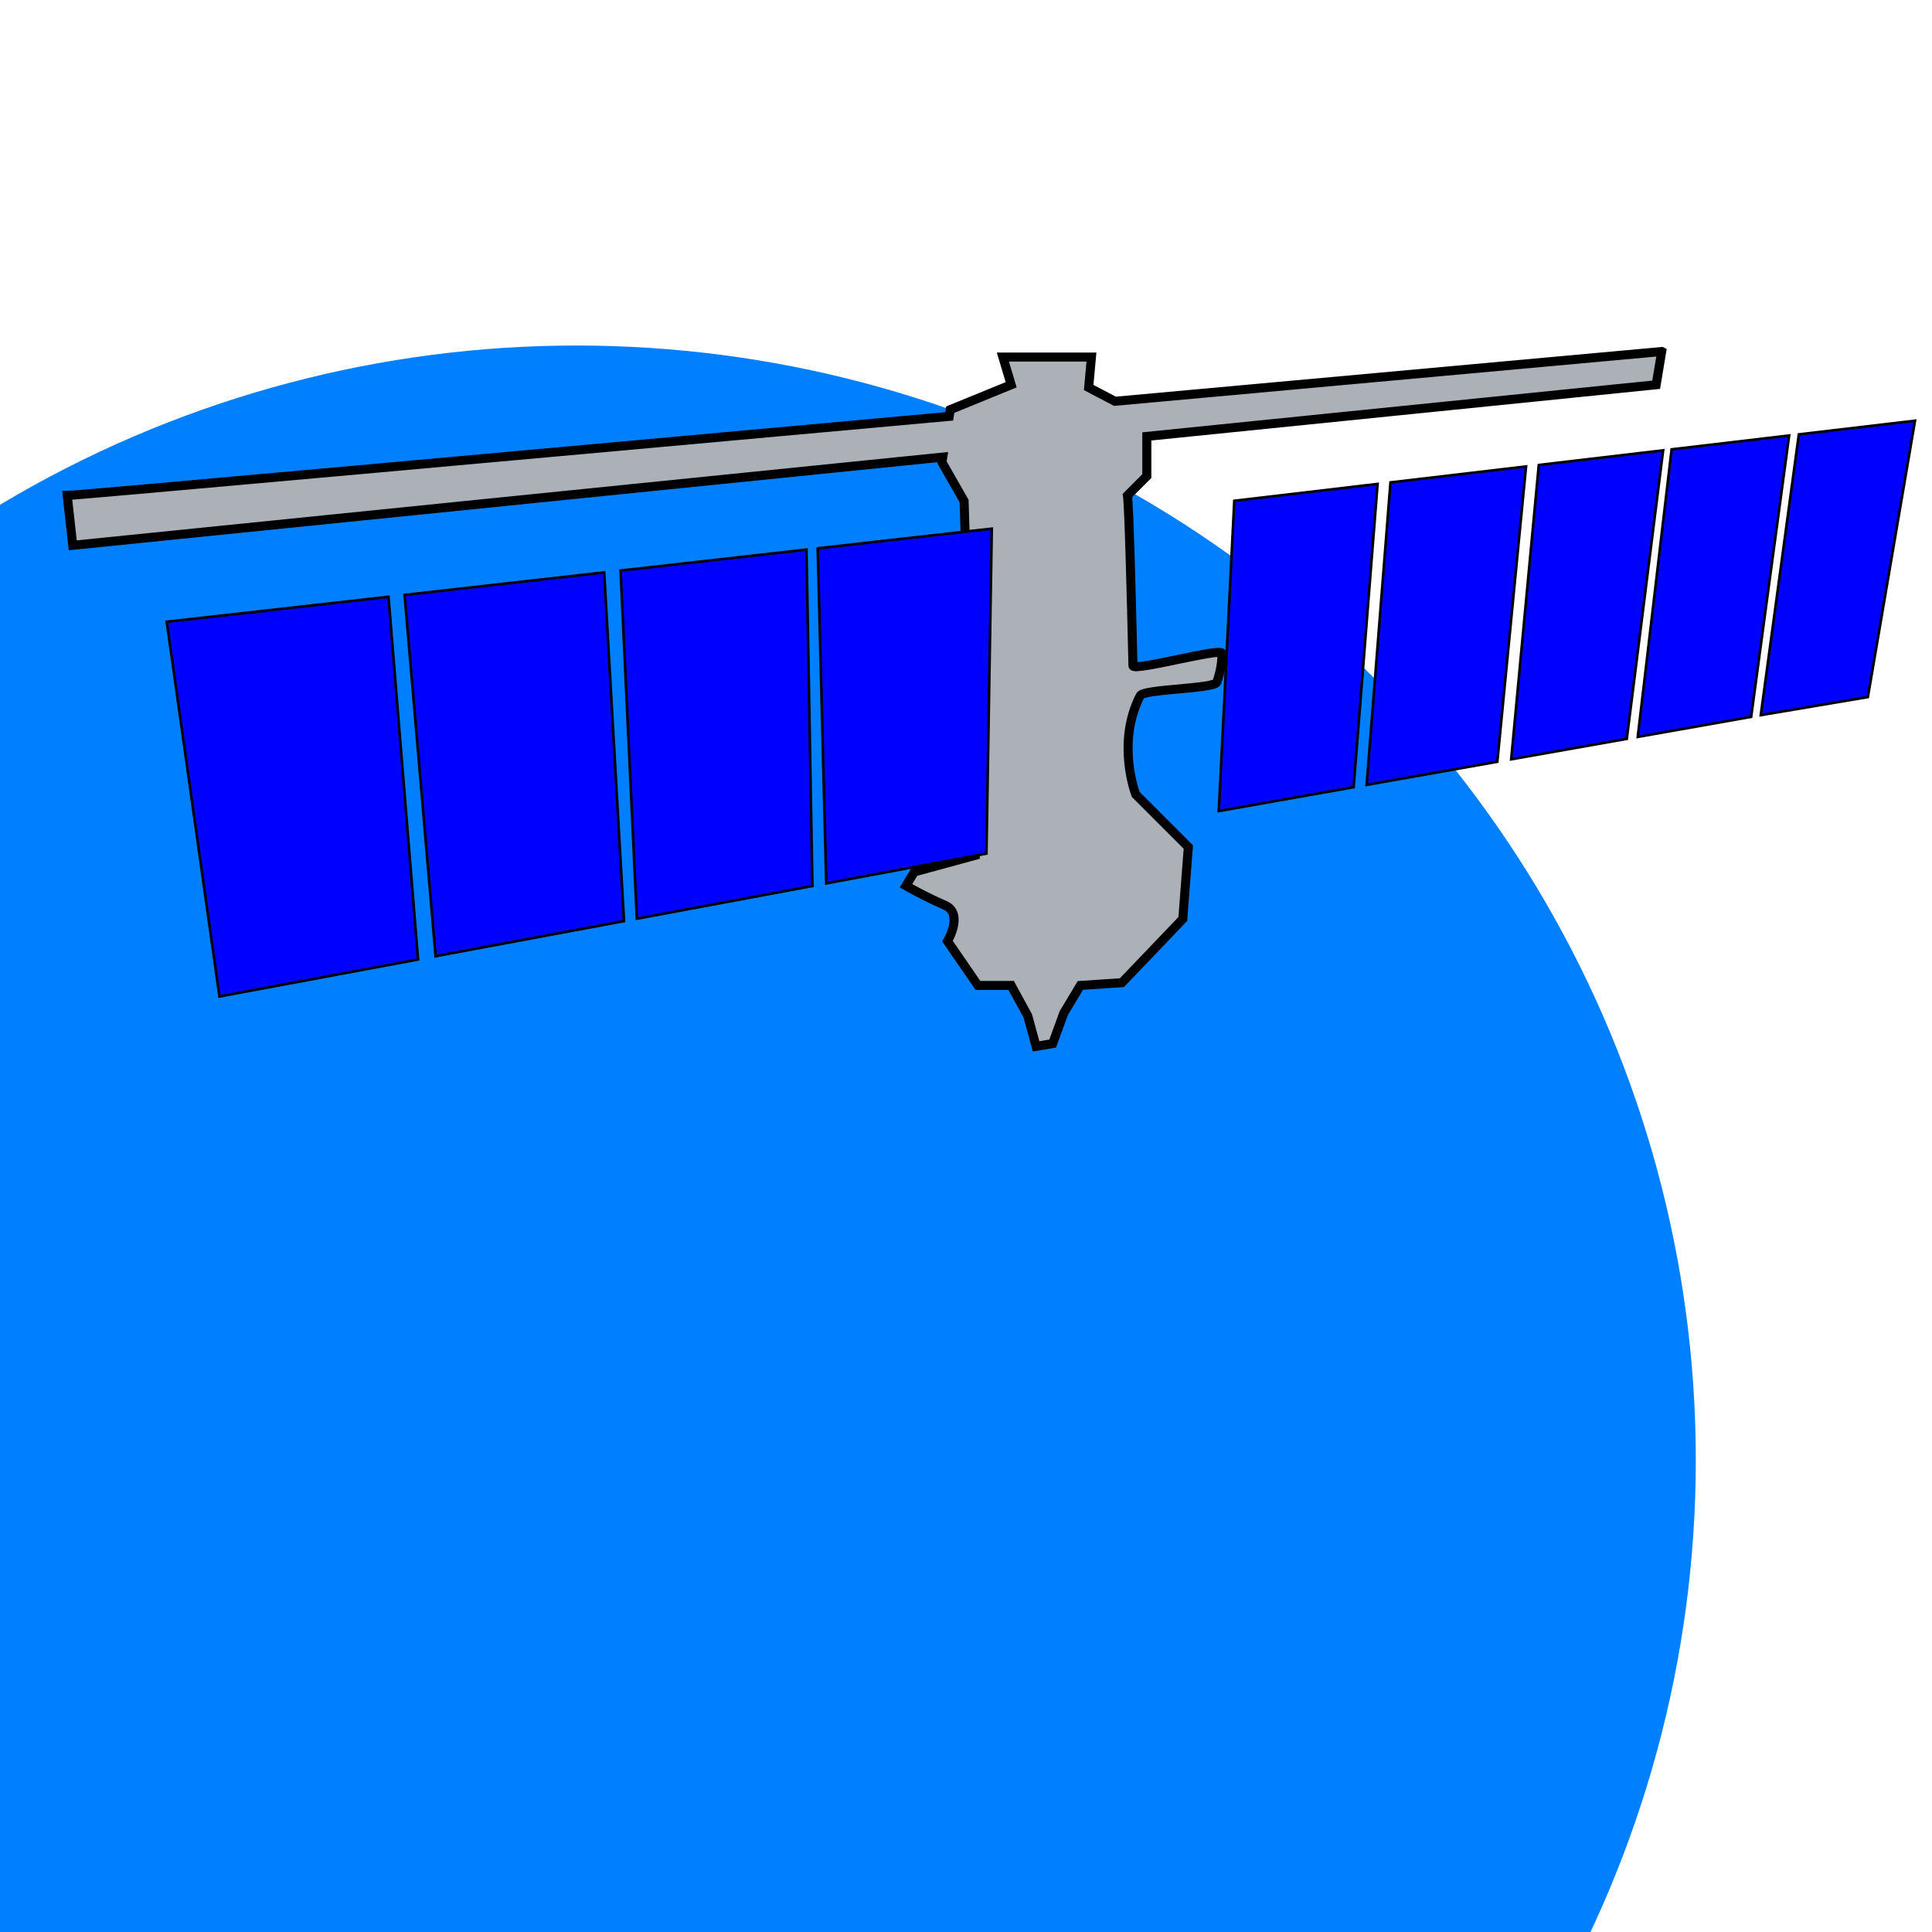 <?xml version="1.0" encoding="UTF-8" standalone="no"?>
<!-- Created with Inkscape (http://www.inkscape.org/) -->
<svg id="svg3390" xmlns:rdf="http://www.w3.org/1999/02/22-rdf-syntax-ns#" xmlns="http://www.w3.org/2000/svg" height="128" viewBox="0 0 128 128" width="128" version="1.1" xmlns:cc="http://creativecommons.org/ns#" xmlns:dc="http://purl.org/dc/elements/1.1/">
 <title id="title4342">MSUProj</title>
 <ellipse id="path3538" rx="74.155" ry="73.844" cy="96.736" cx="38.196" fill="#0080ff"/>
 <g id="g3526" stroke-width="1px" stroke="#000" transform="matrix(.174 0 0 .174 -9.821 83.212)" fill-rule="evenodd">
  <path id="path3404" d="m689.15-344.38s-97.183 8.856-208.17 18.947l-10.012-5.244 1.055-11.594h-33.729l3.16 10.539-23.188 9.486-0.402 2.551c-160.93 14.614-332.44 30.123-335.83 30.123l2.109 18.973 331.27-33.59-0.311 1.971 8.432 14.756 4.217 134.91-23.189 6.324-3.16 5.269s7.378 4.217 14.756 7.379c7.378 3.162 1.053 13.701 1.053 13.701l11.596 16.865h12.646l6.324 11.594 3.162 11.594 6.324-1.053 4.217-11.596 6.324-10.539 15.811-1.055 23.188-24.242 2.109-27.404-20.027-20.027s-7.585-19.571 1.707-37.607c1.333-2.587 28.305-2.561 29.189-5.146 1.287-3.763 2.015-7.475 1.936-10.992-0.051-2.258-33.833 7.044-33.887 4.734-0.682-29.281-1.545-61.449-2.107-64.822l7.379-7.377v-15.117l193.94-19.666 2.107-12.648z" stroke="#000" stroke-width="3.442" fill="#acb1b7"/>
  <g id="g8" fill="#00f">
   <path id="path3465" d="m119.93-241.48 20.067 142.67 75.621-14.088-11.252-138.1z"/>
   <path id="path3467" d="m222.3-114.15 71.736-13.365-7.55-132.76-75.992 8.573z"/>
   <path id="path3469" d="m292.73-260.98 6.209 132.55 66.833-12.451-2.253-128.08z"/>
   <path id="path3471" d="m367.8-269.45 3.256 127.58 60.98-11.361 2.037-123.7z"/>
   <path id="path3477" d="m580.97-293.96-9.118 115.46-51.345 9.087 5.912-118.13z"/>
   <path id="path3479" d="m585.89-294.54-9.08 115.16 49.753-8.805 10.942-112.43z"/>
   <path id="path3481" d="m631.85-189.12 10.512-112.06 47.334-5.569-13.837 109.84z"/>
   <path id="path3483" d="m692.94-307.13-12.899 109.48 43.168-7.64 14.465-107.11z"/>
   <path id="path3485" d="m741.38-312.83-14.498 106.89 40.766-6.881 17.947-105.21z"/>
  </g>
 </g>
</svg>
